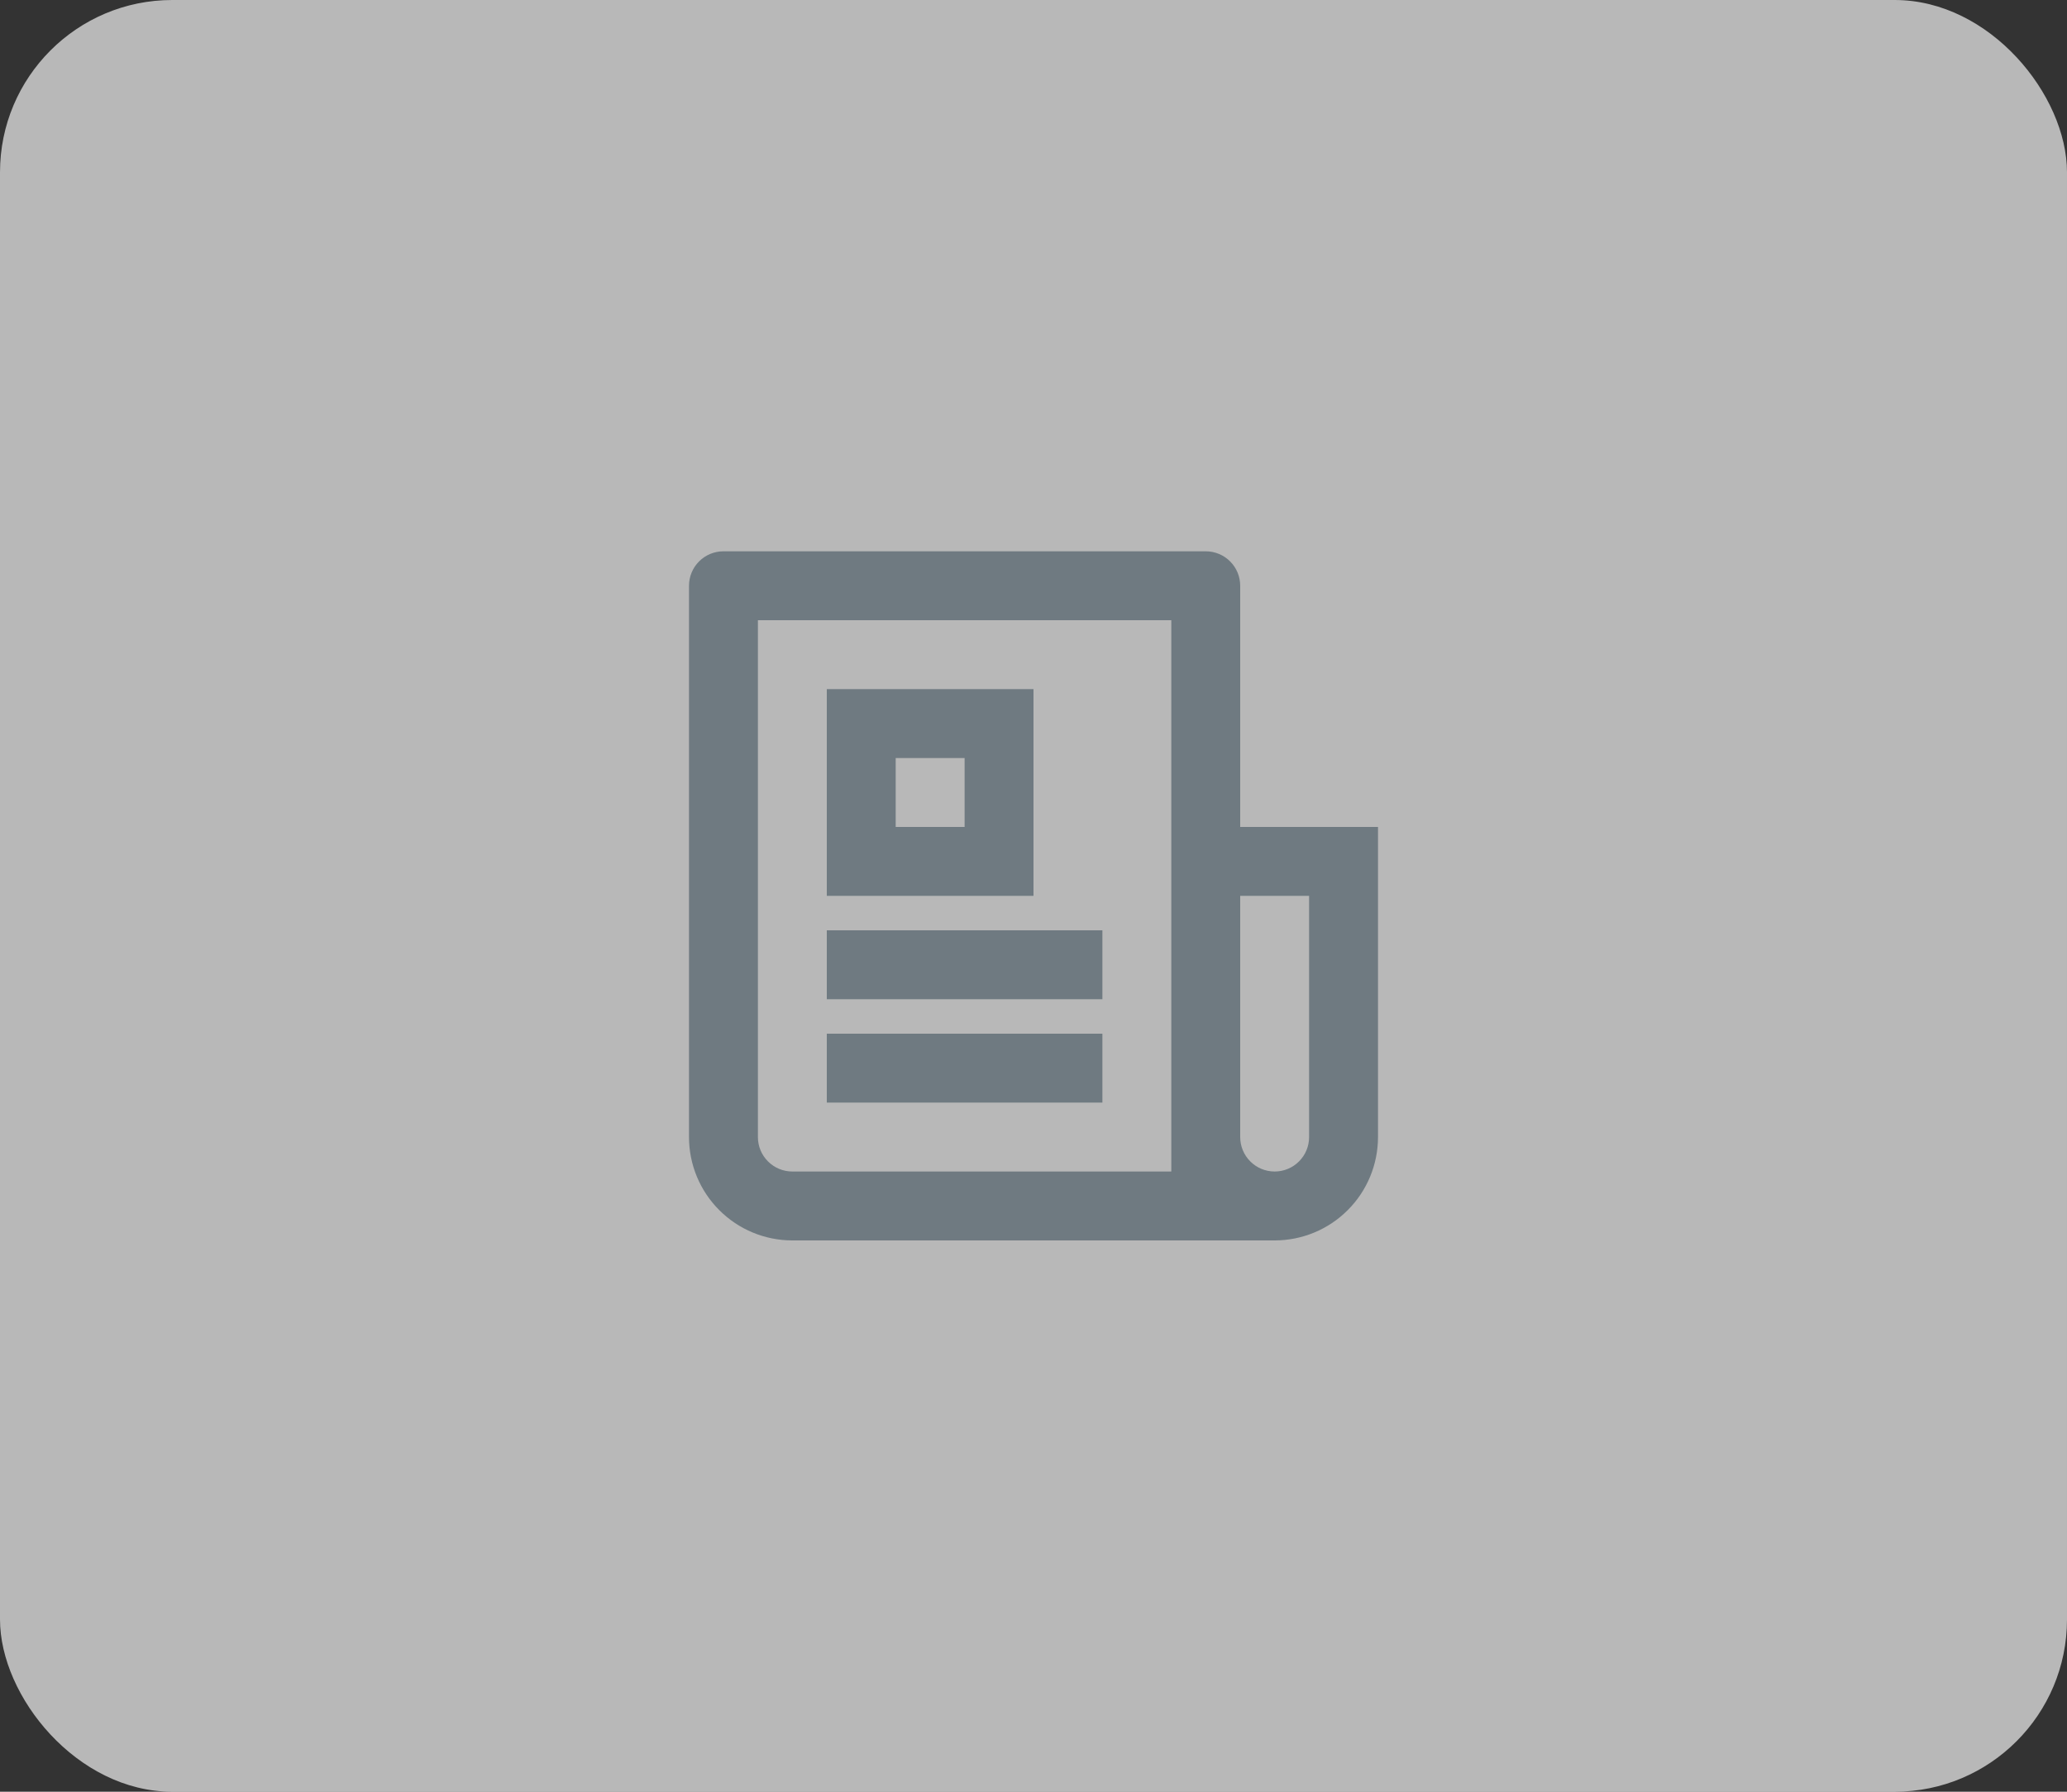 <svg width="60" height="52" viewBox="0 0 60 52" fill="none" xmlns="http://www.w3.org/2000/svg">
<rect x="0" y="0" width="60" height="52" fill="#333333" stroke="none"/>
<rect width="60" height="52" rx="5" fill="white" fill-opacity="0.65"/>
<g clip-path="url(#clip0_7_146)">
<path d="M34 34V18H22V33C22 33.265 22.105 33.52 22.293 33.707C22.48 33.895 22.735 34 23 34H34ZM37 36H23C22.204 36 21.441 35.684 20.879 35.121C20.316 34.559 20 33.796 20 33V17C20 16.735 20.105 16.48 20.293 16.293C20.48 16.105 20.735 16 21 16H35C35.265 16 35.52 16.105 35.707 16.293C35.895 16.48 36 16.735 36 17V24H40V33C40 33.796 39.684 34.559 39.121 35.121C38.559 35.684 37.796 36 37 36ZM36 26V33C36 33.265 36.105 33.52 36.293 33.707C36.48 33.895 36.735 34 37 34C37.265 34 37.52 33.895 37.707 33.707C37.895 33.52 38 33.265 38 33V26H36ZM24 20H30V26H24V20ZM26 22V24H28V22H26ZM24 27H32V29H24V27ZM24 30H32V32H24V30Z" fill="#6F7A81"/>
</g>
<defs>
<clipPath id="clip0_7_146">
<rect width="24" height="24" fill="white" transform="translate(18 14)"/>
</clipPath>
</defs>
</svg>